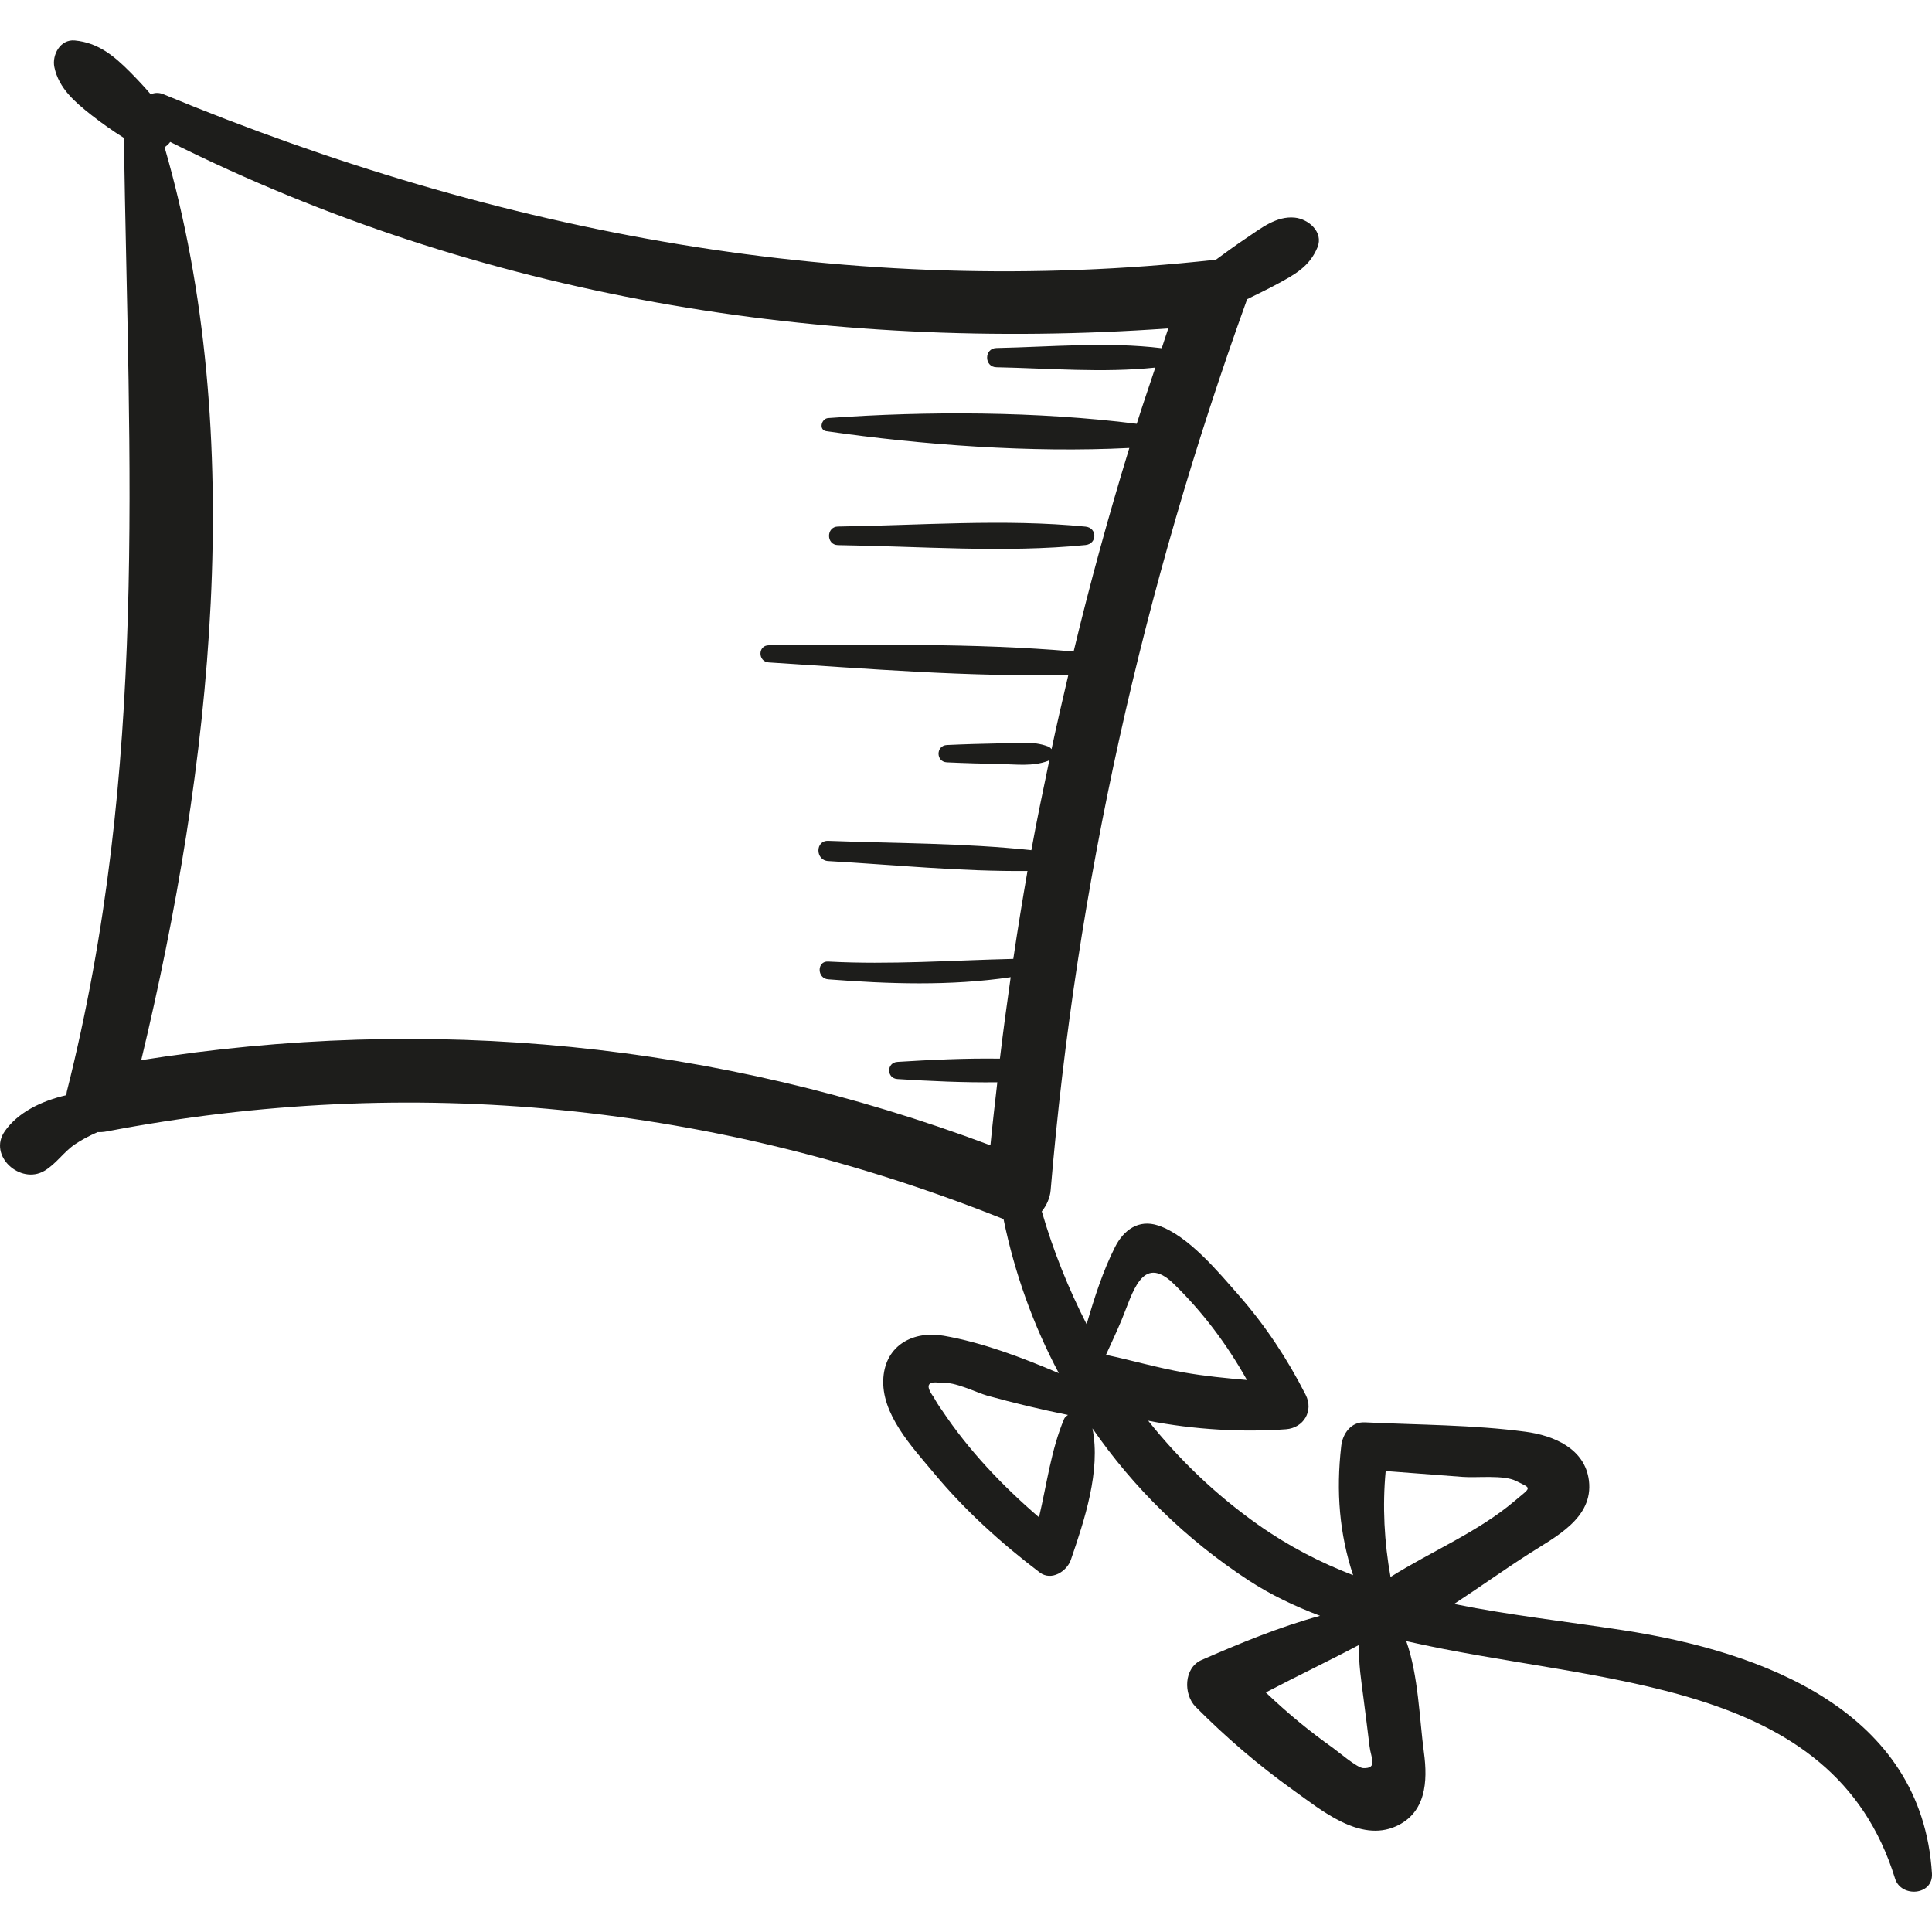 <?xml version="1.0" encoding="iso-8859-1"?>
<!-- Generator: Adobe Illustrator 18.0.0, SVG Export Plug-In . SVG Version: 6.00 Build 0)  -->
<!DOCTYPE svg PUBLIC "-//W3C//DTD SVG 1.1//EN" "http://www.w3.org/Graphics/SVG/1.1/DTD/svg11.dtd">
<svg version="1.1" id="Capa_1" xmlns="http://www.w3.org/2000/svg" xmlns:xlink="http://www.w3.org/1999/xlink" x="0px" y="0px"
	 viewBox="0 0 65.049 65.049" style="enable-background:new 0 0 65.049 65.049;" xml:space="preserve">
<g>
	<path style="fill:#1D1D1B;" d="M54.647,54.888c-1.957-0.3-3.855-0.511-5.689-0.884c0.846-0.553,1.673-1.145,2.505-1.679
		c0.899-0.578,2.193-1.207,2.034-2.479c-0.134-1.072-1.179-1.514-2.137-1.641c-1.773-0.236-3.622-0.229-5.409-0.316
		c-0.463-0.022-0.745,0.384-0.792,0.792c-0.179,1.555-0.059,2.963,0.399,4.354c-1.093-0.423-2.161-0.966-3.201-1.701
		c-1.428-1.009-2.654-2.19-3.699-3.5c1.551,0.306,3.217,0.393,4.638,0.288c0.596-0.044,0.941-0.616,0.665-1.159
		c-0.615-1.21-1.358-2.335-2.255-3.356c-0.676-0.769-1.696-2.008-2.709-2.345c-0.663-0.22-1.165,0.152-1.455,0.725
		c-0.406,0.805-0.694,1.7-0.956,2.6c-0.615-1.206-1.125-2.473-1.51-3.8c0.167-0.207,0.277-0.465,0.298-0.711
		c0.866-10.286,3.096-20.24,6.595-29.944c0.006-0.017,0.006-0.036,0.01-0.053c0.337-0.167,0.676-0.328,1.009-0.508
		c0.595-0.321,1.103-0.592,1.37-1.243c0.214-0.523-0.314-0.956-0.763-1.001c-0.621-0.063-1.147,0.365-1.636,0.692
		c-0.35,0.233-0.687,0.482-1.026,0.729c-0.007,0.001-0.014-0.002-0.02-0.001c-12.252,1.346-24.079-0.88-35.413-5.575
		C5.343,3.107,5.199,3.12,5.075,3.175C4.852,2.914,4.617,2.663,4.377,2.422c-0.543-0.545-1.074-0.986-1.86-1.06
		c-0.49-0.046-0.773,0.489-0.686,0.901C1.98,2.975,2.528,3.44,3.075,3.871c0.35,0.275,0.717,0.534,1.096,0.771
		c0.169,11.041,0.825,21.222-1.922,32.112c-0.01,0.041-0.008,0.079-0.014,0.119c-0.826,0.189-1.633,0.576-2.077,1.219
		c-0.57,0.826,0.531,1.802,1.332,1.332c0.403-0.236,0.649-0.636,1.033-0.896c0.237-0.161,0.5-0.294,0.767-0.412
		c0.098,0.005,0.199-0.002,0.301-0.022c10.287-1.967,20.489-0.929,30.197,2.952c0.377,1.838,1.007,3.578,1.862,5.188
		c-1.261-0.536-2.582-1.035-3.874-1.26c-1.021-0.178-1.95,0.313-2.033,1.407c-0.093,1.224,0.976,2.345,1.698,3.213
		c1.051,1.264,2.26,2.357,3.567,3.35c0.392,0.297,0.914-0.039,1.047-0.426c0.455-1.328,1.015-2.999,0.727-4.426
		c1.378,1.996,3.143,3.735,5.265,5.122c0.735,0.48,1.544,0.865,2.399,1.189c-1.37,0.374-2.704,0.927-3.989,1.488
		c-0.606,0.265-0.613,1.16-0.203,1.574c1.023,1.031,2.124,1.975,3.306,2.82c0.928,0.663,2.223,1.749,3.438,1.207
		c1.014-0.453,1.077-1.51,0.945-2.484c-0.153-1.13-0.183-2.59-0.595-3.752c6.524,1.487,14.359,1.191,16.457,7.992
		c0.202,0.655,1.289,0.571,1.243-0.168C64.71,57.597,59.354,55.61,54.647,54.888z M27.884,28.991
		c2.221,0.126,4.478,0.357,6.711,0.334c-0.171,0.984-0.332,1.97-0.478,2.96c-2.081,0.049-4.143,0.201-6.233,0.09
		c-0.386-0.021-0.38,0.568,0,0.598c2.032,0.157,4.119,0.229,6.145-0.072c-0.13,0.912-0.254,1.826-0.363,2.743
		c-1.153-0.017-2.322,0.038-3.451,0.109c-0.371,0.023-0.371,0.553,0,0.577c1.101,0.07,2.239,0.122,3.364,0.109
		c-0.079,0.707-0.165,1.413-0.232,2.123c-9.22-3.464-18.882-4.407-28.592-2.868c2.357-9.814,3.618-20.983,0.786-30.738
		c0.075-0.048,0.139-0.107,0.19-0.177c10.451,5.223,21.996,7.095,33.604,6.279c-0.078,0.221-0.145,0.444-0.22,0.666
		c-1.828-0.223-3.73-0.044-5.567-0.006c-0.416,0.009-0.417,0.638,0,0.647c1.765,0.036,3.589,0.196,5.351,0.011
		c-0.21,0.631-0.427,1.26-0.626,1.893c-3.339-0.422-7.063-0.433-10.389-0.193c-0.234,0.017-0.327,0.404-0.06,0.442
		c3.247,0.466,6.893,0.732,10.2,0.565c-0.696,2.269-1.324,4.553-1.876,6.853c-3.383-0.298-6.882-0.217-10.265-0.21
		c-0.374,0.001-0.368,0.554,0,0.577c3.319,0.209,6.747,0.496,10.088,0.418c-0.194,0.833-0.39,1.665-0.566,2.502
		c-0.03-0.038-0.068-0.071-0.122-0.092c-0.506-0.191-1.073-0.114-1.606-0.103c-0.599,0.012-1.197,0.028-1.795,0.056
		c-0.375,0.017-0.376,0.566,0,0.583c0.598,0.028,1.196,0.044,1.795,0.056c0.535,0.011,1.097,0.088,1.606-0.104
		c0.022-0.008,0.032-0.026,0.05-0.038c-0.21,1.013-0.425,2.025-0.608,3.044c-2.263-0.243-4.573-0.229-6.839-0.315
		C27.444,28.293,27.448,28.967,27.884,28.991z M35.829,47.772c-0.439,1.038-0.582,2.195-0.847,3.314
		c-1.232-1.06-2.365-2.25-3.265-3.601c-0.104-0.143-0.198-0.292-0.282-0.447c-0.302-0.409-0.201-0.564,0.303-0.464
		c0.352-0.081,1.167,0.324,1.496,0.415c0.909,0.252,1.809,0.467,2.723,0.651C35.91,47.679,35.857,47.707,35.829,47.772z
		 M37.767,44.434c0.362-0.865,0.678-2.251,1.748-1.212c0.99,0.962,1.802,2.053,2.469,3.242c-0.709-0.062-1.417-0.13-2.122-0.254
		c-0.885-0.156-1.748-0.407-2.624-0.594C37.417,45.222,37.601,44.832,37.767,44.434z M45.895,59.531
		c-0.203-0.009-0.858-0.569-1.022-0.685c-0.378-0.268-0.747-0.55-1.105-0.843c-0.397-0.325-0.778-0.667-1.15-1.019
		c1.042-0.548,2.105-1.051,3.143-1.602c-0.028,0.606,0.075,1.226,0.151,1.828c0.066,0.528,0.137,1.056,0.199,1.585
		C46.155,59.181,46.399,59.553,45.895,59.531z M46.818,53.095c-0.211-1.174-0.276-2.384-0.163-3.566
		c0.868,0.068,1.736,0.133,2.605,0.198c0.472,0.035,1.366-0.074,1.781,0.134c0.543,0.272,0.531,0.188-0.046,0.677
		C49.762,51.582,48.203,52.225,46.818,53.095z"/>
	<path style="fill:#1D1D1B;" d="M36.548,17.731c-2.742-0.271-5.581-0.041-8.333-0.003c-0.403,0.006-0.403,0.62,0,0.626
		c2.752,0.037,5.592,0.268,8.333-0.003C36.946,18.31,36.947,17.77,36.548,17.731z"/>
</g>
<g>
</g>
<g>
</g>
<g>
</g>
<g>
</g>
<g>
</g>
<g>
</g>
<g>
</g>
<g>
</g>
<g>
</g>
<g>
</g>
<g>
</g>
<g>
</g>
<g>
</g>
<g>
</g>
<g>
</g>
</svg>

